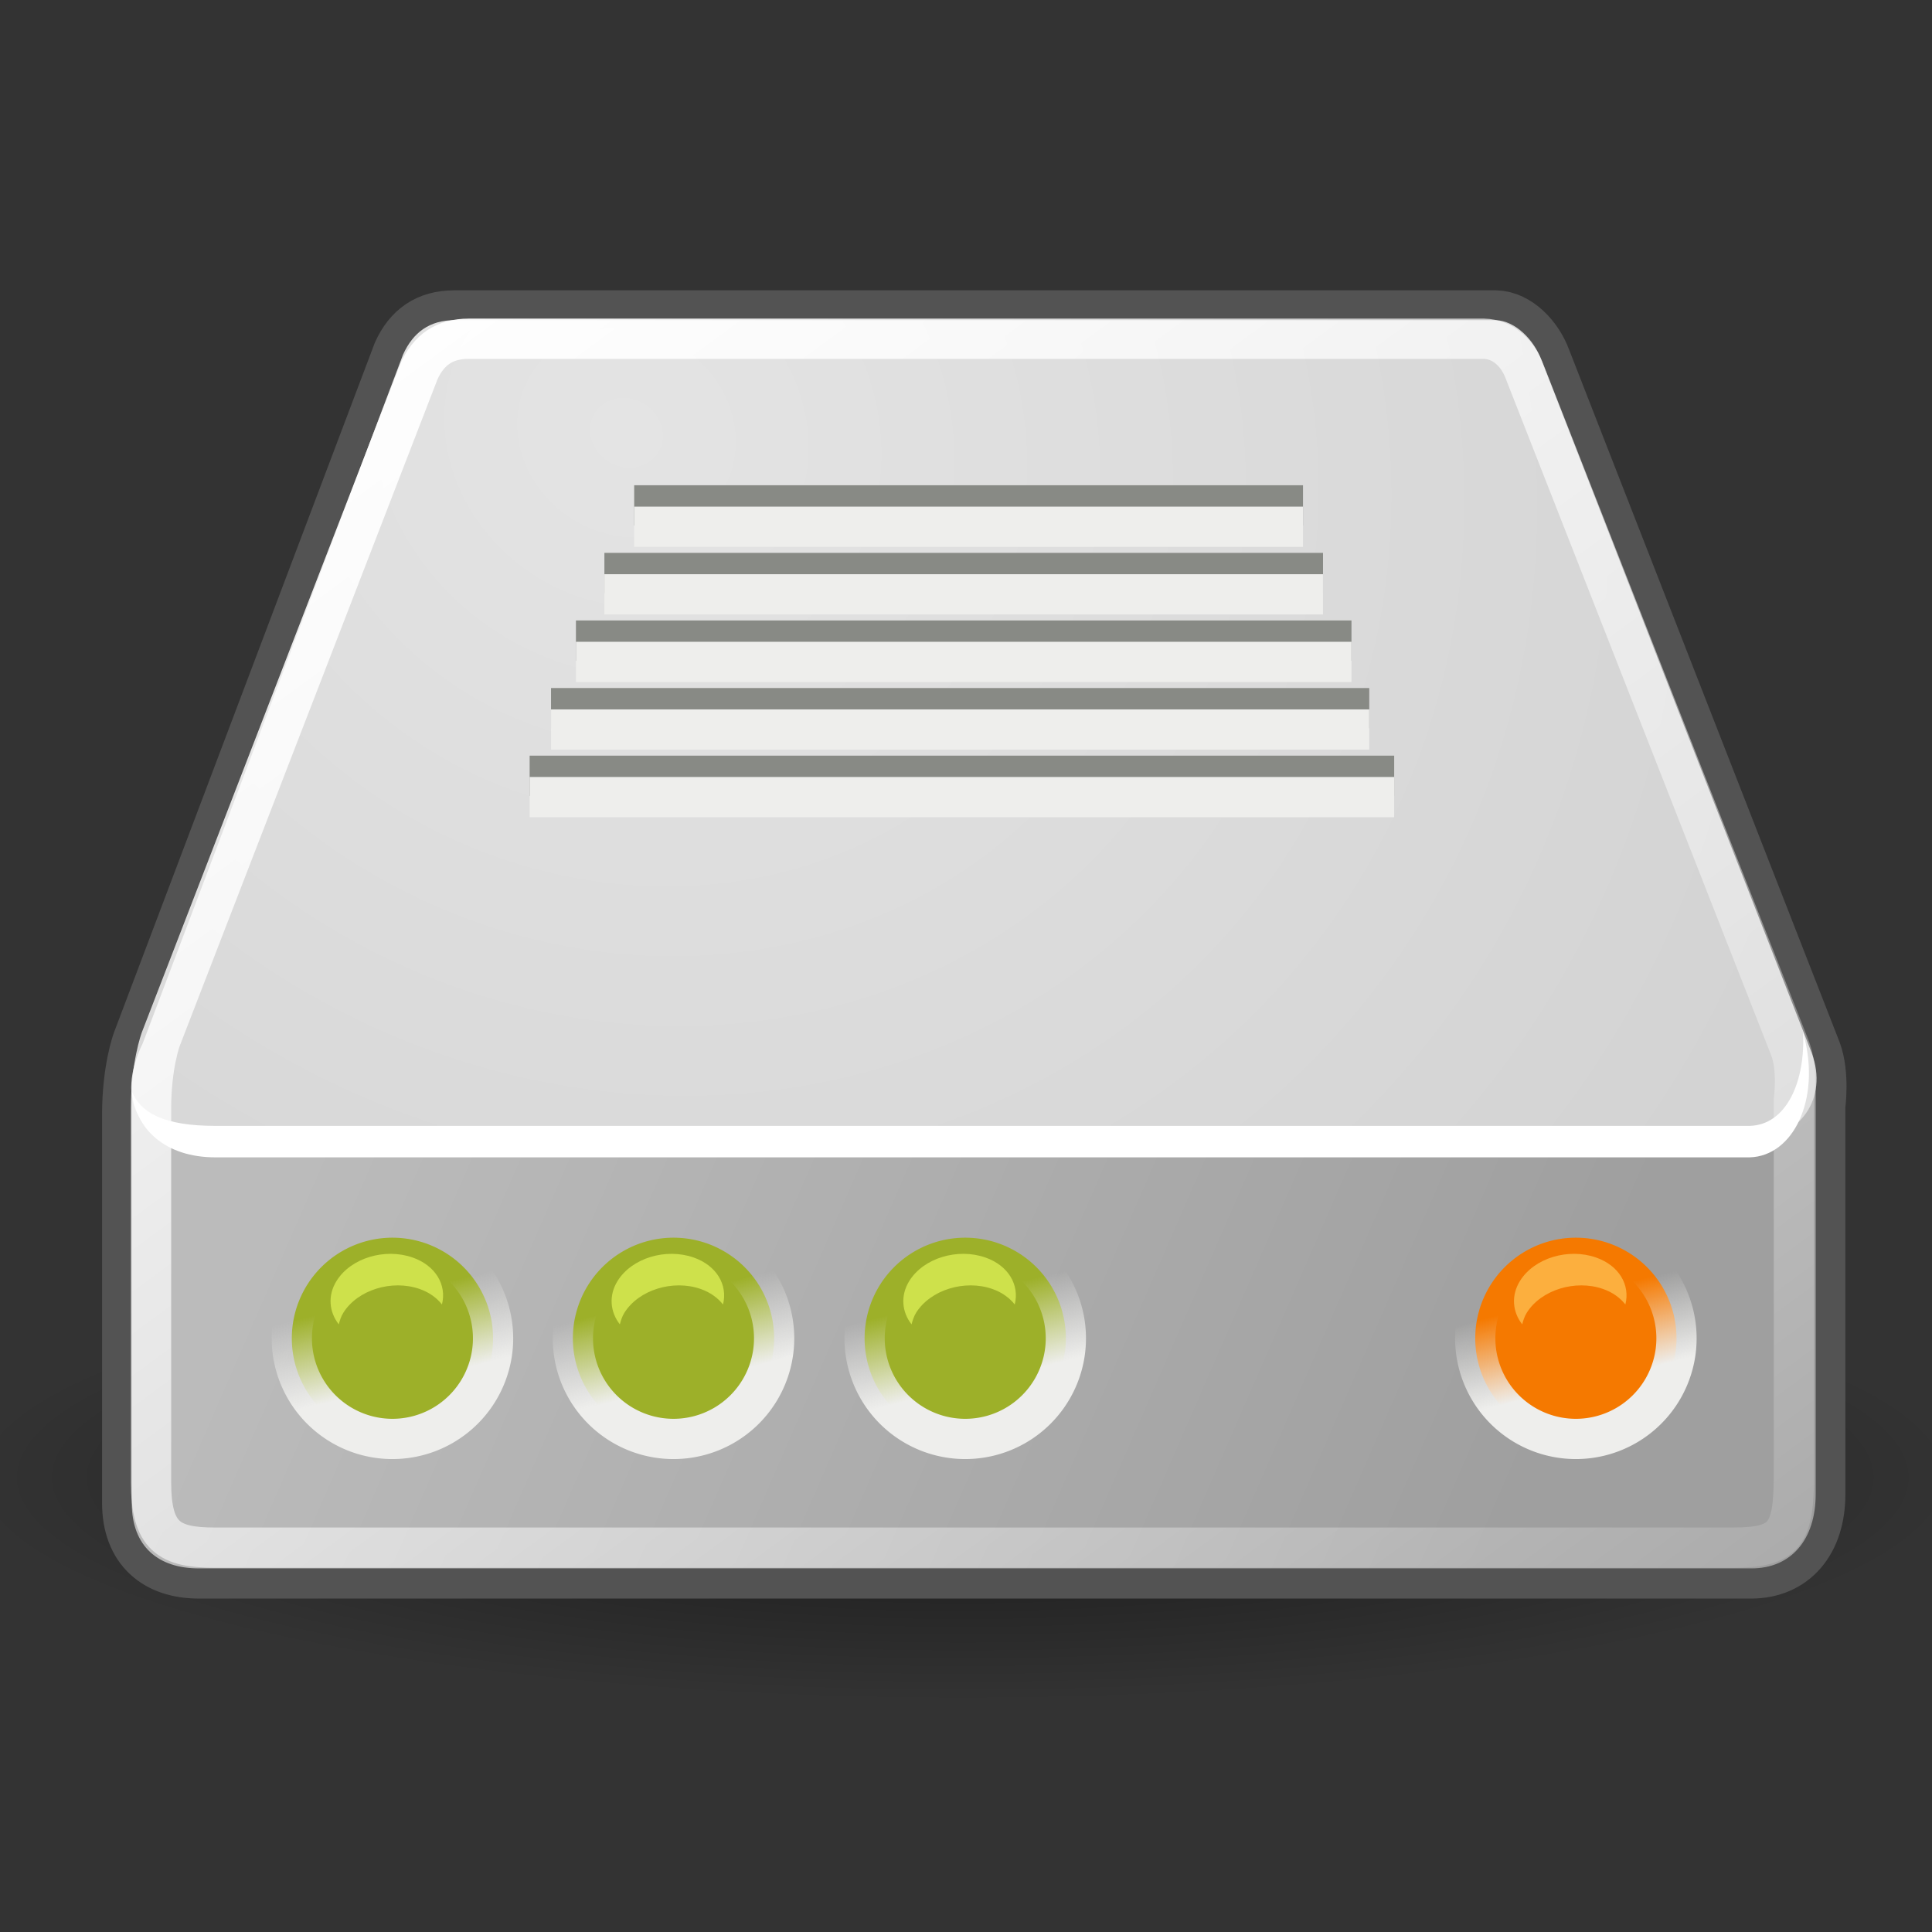 <?xml version="1.0" encoding="UTF-8" standalone="no"?>
<!-- Created with Inkscape (http://www.inkscape.org/) -->
<svg
   xmlns:dc="http://purl.org/dc/elements/1.1/"
   xmlns:cc="http://web.resource.org/cc/"
   xmlns:rdf="http://www.w3.org/1999/02/22-rdf-syntax-ns#"
   xmlns:svg="http://www.w3.org/2000/svg"
   xmlns="http://www.w3.org/2000/svg"
   xmlns:xlink="http://www.w3.org/1999/xlink"
   xmlns:sodipodi="http://sodipodi.sourceforge.net/DTD/sodipodi-0.dtd"
   xmlns:inkscape="http://www.inkscape.org/namespaces/inkscape"
   sodipodi:docname="modem-02.svg"
   sodipodi:docbase="/media/disk/Tango Icons/tango-svg-devices"
   inkscape:version="0.45.1"
   sodipodi:version="0.32"
   id="svg2913"
   height="48px"
   width="48px"
   inkscape:export-filename="/home/jesusda/docs/themes/iconos/pasodoble/modem.png"
   inkscape:export-xdpi="240"
   inkscape:export-ydpi="240"
   inkscape:output_extension="org.inkscape.output.svg.inkscape">
  <rect width="100%" height="100%" fill="#333333" stroke="none"/>
  <defs
     id="defs3">
    <linearGradient
       inkscape:collect="always"
       id="linearGradient3673">
      <stop
         style="stop-color:#eeeeec;stop-opacity:1;"
         offset="0"
         id="stop3675" />
      <stop
         style="stop-color:#eeeeec;stop-opacity:0;"
         offset="1"
         id="stop3677" />
    </linearGradient>
    <linearGradient
       id="linearGradient4264"
       inkscape:collect="always">
      <stop
         id="stop4266"
         offset="0"
         style="stop-color:#000000;stop-opacity:1;" />
      <stop
         id="stop4268"
         offset="1"
         style="stop-color:#000000;stop-opacity:0;" />
    </linearGradient>
    <linearGradient
       id="linearGradient4254"
       inkscape:collect="always">
      <stop
         id="stop4256"
         offset="0"
         style="stop-color:#ffffff;stop-opacity:1;" />
      <stop
         id="stop4258"
         offset="1"
         style="stop-color:#ffffff;stop-opacity:0;" />
    </linearGradient>
    <linearGradient
       id="linearGradient4244">
      <stop
         id="stop4246"
         offset="0"
         style="stop-color:#e4e4e4;stop-opacity:1;" />
      <stop
         id="stop4248"
         offset="1"
         style="stop-color:#d3d3d3;stop-opacity:1;" />
    </linearGradient>
    <linearGradient
       id="linearGradient4228">
      <stop
         id="stop4230"
         offset="0"
         style="stop-color:#bbbbbb;stop-opacity:1;" />
      <stop
         id="stop4232"
         offset="1"
         style="stop-color:#9f9f9f;stop-opacity:1;" />
    </linearGradient>
    <linearGradient
       gradientUnits="userSpaceOnUse"
       y2="40.944"
       x2="36.183"
       y1="28.481"
       x1="7.605"
       id="linearGradient4234"
       xlink:href="#linearGradient4228"
       inkscape:collect="always" />
    <radialGradient
       gradientUnits="userSpaceOnUse"
       gradientTransform="matrix(1.286,0.782,-0.711,1.17,-2.354,-4.877)"
       r="20.936"
       fy="2.959"
       fx="15.571"
       cy="2.959"
       cx="15.571"
       id="radialGradient4250"
       xlink:href="#linearGradient4244"
       inkscape:collect="always" />
    <linearGradient
       gradientUnits="userSpaceOnUse"
       y2="47.621"
       x2="44.096"
       y1="4.433"
       x1="12.378"
       id="linearGradient4260"
       xlink:href="#linearGradient4254"
       inkscape:collect="always" />
    <radialGradient
       gradientUnits="userSpaceOnUse"
       gradientTransform="matrix(1,0,0,0.651,0,9.456)"
       r="23.555"
       fy="27.096"
       fx="23.202"
       cy="27.096"
       cx="23.202"
       id="radialGradient4270"
       xlink:href="#linearGradient4264"
       inkscape:collect="always" />
    <linearGradient
       inkscape:collect="always"
       xlink:href="#linearGradient3673"
       id="linearGradient3679"
       x1="10.286"
       y1="34.311"
       x2="9.75"
       y2="32.189"
       gradientUnits="userSpaceOnUse" />
    <linearGradient
       inkscape:collect="always"
       xlink:href="#linearGradient3673"
       id="linearGradient3690"
       gradientUnits="userSpaceOnUse"
       x1="10.286"
       y1="34.311"
       x2="9.75"
       y2="32.189" />
    <linearGradient
       inkscape:collect="always"
       xlink:href="#linearGradient3673"
       id="linearGradient3696"
       gradientUnits="userSpaceOnUse"
       x1="10.286"
       y1="34.311"
       x2="9.75"
       y2="32.189" />
    <linearGradient
       inkscape:collect="always"
       xlink:href="#linearGradient3673"
       id="linearGradient3702"
       gradientUnits="userSpaceOnUse"
       x1="10.286"
       y1="34.311"
       x2="9.75"
       y2="32.189" />
  </defs>
  <sodipodi:namedview
     inkscape:window-y="49"
     inkscape:window-x="0"
     inkscape:window-height="781"
     inkscape:window-width="1144"
     inkscape:document-units="px"
     inkscape:grid-bbox="true"
     showgrid="false"
     inkscape:current-layer="layer2"
     inkscape:cy="24.700112"
     inkscape:cx="34.199213"
     inkscape:zoom="8"
     inkscape:pageshadow="2"
     inkscape:pageopacity="0.0"
     borderopacity="1.0"
     bordercolor="#666666"
     pagecolor="#ffffff"
     id="base" />
  <g
     inkscape:label="pix"
     id="layer2"
     inkscape:groupmode="layer">
    <path
       transform="matrix(1.053,0,0,0.363,-0.512,26.87)"
       d="M 46.757 27.096 A 23.555 15.335 0 1 1  -0.354,27.096 A 23.555 15.335 0 1 1  46.757 27.096 z"
       sodipodi:ry="15.335379"
       sodipodi:rx="23.555494"
       sodipodi:cy="27.096155"
       sodipodi:cx="23.201941"
       id="path4262"
       style="opacity:0.56;color:#000000;fill:url(#radialGradient4270);fill-opacity:1;fill-rule:evenodd;stroke:none;stroke-width:1;stroke-linecap:round;stroke-linejoin:round;marker:none;marker-start:none;marker-mid:none;marker-end:none;stroke-miterlimit:4;stroke-dasharray:none;stroke-dashoffset:0;stroke-opacity:1;visibility:visible;display:inline;overflow:visible"
       sodipodi:type="arc" />
    <path
       sodipodi:nodetypes="cccsccccccccc"
       id="path4196"
       d="M 11.286,7.963 C 10.661,7.963 10.254,8.253 10.004,8.806 C 10.004,8.806 3.536,25.91 3.536,25.91 C 3.536,25.91 3.286,26.581 3.286,27.691 C 3.286,27.691 3.286,37.341 3.286,37.341 C 3.286,38.424 3.943,38.966 4.942,38.966 L 43.504,38.966 C 44.489,38.966 45.098,38.248 45.098,37.122 L 45.098,27.472 C 45.098,27.472 45.204,26.702 45.004,26.16 L 38.286,8.963 C 38.101,8.451 37.649,7.975 37.161,7.963 L 11.286,7.963 z "
       style="stroke-opacity:1;stroke-dasharray:none;stroke-miterlimit:4;stroke-linejoin:round;stroke-linecap:round;stroke-width:1.5;stroke:#535353;fill-rule:evenodd;fill-opacity:1;fill:none" />
    <path
       sodipodi:nodetypes="ccccccccc"
       id="path4170"
       d="M 3.274,26.997 L 4.038,26.305 L 41.648,26.367 L 45.11,26.684 L 45.11,37.123 C 45.11,38.248 44.503,38.966 43.518,38.966 L 4.935,38.966 C 3.937,38.966 3.274,38.424 3.274,37.342 L 3.274,26.997 z "
       style="fill:url(#linearGradient4234);fill-opacity:1.0;fill-rule:evenodd;stroke:none;stroke-width:1.02px;stroke-linecap:butt;stroke-linejoin:miter;stroke-opacity:1" />
    <path
       sodipodi:nodetypes="csccccccs"
       id="path3093"
       d="M 3.549,25.914 C 2.835,27.379 3.548,28.307 4.585,28.307 C 4.585,28.307 43.585,28.307 43.585,28.307 C 44.704,28.283 45.43,27.295 45.013,26.164 L 38.299,8.954 C 38.115,8.442 37.644,7.966 37.156,7.954 L 11.299,7.954 C 10.674,7.954 10.263,8.257 10.013,8.811 C 10.013,8.811 3.549,25.914 3.549,25.914 z "
       style="fill:url(#radialGradient4250);fill-opacity:1.0;fill-rule:evenodd;stroke:none;stroke-width:1px;stroke-linecap:butt;stroke-linejoin:miter;stroke-opacity:1" />
    <path
       id="path5493"
       d="M 15.756,12.556 L 32.373,12.556"
       style="fill:#eaeaea;fill-opacity:1;fill-rule:evenodd;stroke:#888a85;stroke-width:1px;stroke-linecap:butt;stroke-linejoin:miter;stroke-opacity:1" />
    <path
       sodipodi:nodetypes="cccccccc"
       id="path4201"
       d="M 44.796,25.629 C 44.86,26.879 44.382,27.945 43.474,27.972 C 43.474,27.972 5.355,27.972 5.355,27.972 C 4.066,27.972 3.488,27.647 3.271,27.104 C 3.363,28.049 4.097,28.754 5.355,28.754 C 5.355,28.754 43.474,28.754 43.474,28.754 C 44.55,28.721 45.227,27.33 44.826,25.759 L 44.796,25.629 z "
       style="fill:#ffffff;fill-opacity:1;fill-rule:evenodd;stroke:none;stroke-width:1px;stroke-linecap:butt;stroke-linejoin:miter;stroke-opacity:1" />
    <path
       style="fill:none;fill-opacity:1;fill-rule:evenodd;stroke:url(#linearGradient4260);stroke-width:1;stroke-linecap:round;stroke-linejoin:round;stroke-miterlimit:4;stroke-dasharray:none;stroke-opacity:1"
       d="M 11.643,8.416 C 11.041,8.416 10.65,8.695 10.409,9.228 C 10.409,9.228 3.994,25.819 3.994,25.819 C 3.994,25.819 3.753,26.465 3.753,27.534 C 3.753,27.534 3.753,36.824 3.753,36.824 C 3.753,38.178 4.197,38.451 5.348,38.451 L 43.035,38.451 C 44.358,38.451 44.569,38.134 44.569,36.613 L 44.569,27.323 C 44.569,27.323 44.671,26.581 44.479,26.059 L 37.886,9.253 C 37.708,8.761 37.335,8.427 36.865,8.416 L 11.643,8.416 z "
       id="path4252"
       sodipodi:nodetypes="cccsccccccccc" />
    <path
       sodipodi:nodetypes="cc"
       style="fill:#eaeaea;fill-opacity:1;fill-rule:evenodd;stroke:#888a85;stroke-width:1px;stroke-linecap:butt;stroke-linejoin:miter;stroke-opacity:1"
       d="M 15.016,14.236 L 32.87,14.236"
       id="path5495" />
    <path
       sodipodi:type="arc"
       style="opacity:1;fill:#9db029;fill-opacity:1;stroke:url(#linearGradient3679);stroke-width:1;stroke-linecap:round;stroke-linejoin:round;stroke-miterlimit:4;stroke-dasharray:none;stroke-dashoffset:0;stroke-opacity:1"
       id="path1899"
       sodipodi:cx="9.75"
       sodipodi:cy="33.25"
       sodipodi:rx="2.5"
       sodipodi:ry="2.5"
       d="M 12.25 33.25 A 2.5 2.5 0 1 1  7.25,33.25 A 2.5 2.5 0 1 1  12.25 33.25 z" />
    <path
       style="opacity:1;fill:#cee14b;fill-opacity:1;stroke:#eeeeec;stroke-width:0;stroke-linecap:round;stroke-linejoin:round;stroke-miterlimit:4;stroke-dasharray:none;stroke-dashoffset:0;stroke-opacity:1"
       d="M 10.25,31.242 C 9.56,31.001 8.717,31.255 8.363,31.822 C 8.133,32.189 8.178,32.598 8.417,32.903 C 8.442,32.808 8.472,32.708 8.53,32.615 C 8.884,32.048 9.734,31.783 10.425,32.024 C 10.666,32.108 10.85,32.245 10.98,32.409 C 11.103,31.925 10.824,31.442 10.25,31.242 z "
       id="path3681" />
    <path
       d="M 12.25 33.25 A 2.5 2.5 0 1 1  7.25,33.25 A 2.5 2.5 0 1 1  12.25 33.25 z"
       sodipodi:ry="2.5"
       sodipodi:rx="2.5"
       sodipodi:cy="33.25"
       sodipodi:cx="9.75"
       id="path3686"
       style="opacity:1;fill:#9db029;fill-opacity:1;stroke:url(#linearGradient3690);stroke-width:1;stroke-linecap:round;stroke-linejoin:round;stroke-miterlimit:4;stroke-dasharray:none;stroke-dashoffset:0;stroke-opacity:1"
       sodipodi:type="arc"
       transform="translate(6.983,0)" />
    <path
       id="path3688"
       d="M 17.233,31.242 C 16.542,31.001 15.7,31.255 15.345,31.822 C 15.116,32.189 15.161,32.598 15.4,32.903 C 15.425,32.808 15.455,32.708 15.513,32.615 C 15.867,32.048 16.717,31.783 17.407,32.024 C 17.648,32.108 17.832,32.245 17.963,32.409 C 18.085,31.925 17.806,31.442 17.233,31.242 z "
       style="opacity:1;fill:#cee14b;fill-opacity:1;stroke:#eeeeec;stroke-width:0;stroke-linecap:round;stroke-linejoin:round;stroke-miterlimit:4;stroke-dasharray:none;stroke-dashoffset:0;stroke-opacity:1" />
    <path
       transform="translate(14.231,0)"
       sodipodi:type="arc"
       style="opacity:1;fill:#9db029;fill-opacity:1;stroke:url(#linearGradient3696);stroke-width:1;stroke-linecap:round;stroke-linejoin:round;stroke-miterlimit:4;stroke-dasharray:none;stroke-dashoffset:0;stroke-opacity:1"
       id="path3692"
       sodipodi:cx="9.75"
       sodipodi:cy="33.25"
       sodipodi:rx="2.5"
       sodipodi:ry="2.5"
       d="M 12.25 33.25 A 2.5 2.5 0 1 1  7.25,33.25 A 2.5 2.5 0 1 1  12.25 33.25 z" />
    <path
       style="opacity:1;fill:#cee14b;fill-opacity:1;stroke:#eeeeec;stroke-width:0;stroke-linecap:round;stroke-linejoin:round;stroke-miterlimit:4;stroke-dasharray:none;stroke-dashoffset:0;stroke-opacity:1"
       d="M 24.481,31.242 C 23.79,31.001 22.948,31.255 22.593,31.822 C 22.364,32.189 22.408,32.598 22.647,32.903 C 22.673,32.808 22.703,32.708 22.76,32.615 C 23.115,32.048 23.964,31.783 24.655,32.024 C 24.896,32.108 25.08,32.245 25.211,32.409 C 25.333,31.925 25.054,31.442 24.481,31.242 z "
       id="path3694" />
    <path
       d="M 12.25 33.25 A 2.5 2.5 0 1 1  7.25,33.25 A 2.5 2.5 0 1 1  12.25 33.25 z"
       sodipodi:ry="2.5"
       sodipodi:rx="2.5"
       sodipodi:cy="33.25"
       sodipodi:cx="9.75"
       id="path3698"
       style="opacity:1;fill:#f57900;fill-opacity:1;stroke:url(#linearGradient3702);stroke-width:1;stroke-linecap:round;stroke-linejoin:round;stroke-miterlimit:4;stroke-dasharray:none;stroke-dashoffset:0;stroke-opacity:1"
       sodipodi:type="arc"
       transform="translate(29.402,0)" />
    <path
       id="path3700"
       d="M 39.652,31.242 C 38.962,31.001 38.119,31.255 37.765,31.822 C 37.536,32.189 37.58,32.598 37.819,32.903 C 37.844,32.808 37.874,32.708 37.932,32.615 C 38.286,32.048 39.136,31.783 39.827,32.024 C 40.068,32.108 40.252,32.245 40.382,32.409 C 40.505,31.925 40.226,31.442 39.652,31.242 z "
       style="opacity:1;fill:#fcaf3e;fill-opacity:1;stroke:#eeeeec;stroke-width:0;stroke-linecap:round;stroke-linejoin:round;stroke-miterlimit:4;stroke-dasharray:none;stroke-dashoffset:0;stroke-opacity:1" />
    <path
       style="fill:#eaeaea;fill-opacity:1;fill-rule:evenodd;stroke:#eeeeec;stroke-width:1px;stroke-linecap:butt;stroke-linejoin:miter;stroke-opacity:1"
       d="M 15.756,13.087 L 32.373,13.087"
       id="path3704" />
    <path
       sodipodi:nodetypes="cc"
       id="path5497"
       d="M 14.309,15.915 L 33.577,15.915"
       style="fill:#eaeaea;fill-opacity:1;fill-rule:evenodd;stroke:#888a85;stroke-width:1px;stroke-linecap:butt;stroke-linejoin:miter;stroke-opacity:1" />
    <path
       id="path4591"
       d="M 15.016,14.766 L 32.87,14.766"
       style="fill:#eaeaea;fill-opacity:1;fill-rule:evenodd;stroke:#eeeeec;stroke-width:1px;stroke-linecap:butt;stroke-linejoin:miter;stroke-opacity:1"
       sodipodi:nodetypes="cc" />
    <path
       sodipodi:nodetypes="cc"
       style="fill:#eaeaea;fill-opacity:1;fill-rule:evenodd;stroke:#888a85;stroke-width:1px;stroke-linecap:butt;stroke-linejoin:miter;stroke-opacity:1"
       d="M 13.69,17.594 L 34.019,17.594"
       id="path5499" />
    <path
       style="fill:#eaeaea;fill-opacity:1;fill-rule:evenodd;stroke:#eeeeec;stroke-width:1px;stroke-linecap:butt;stroke-linejoin:miter;stroke-opacity:1"
       d="M 14.309,16.445 L 33.577,16.445"
       id="path4593"
       sodipodi:nodetypes="cc" />
    <path
       sodipodi:nodetypes="cc"
       id="path5501"
       d="M 13.159,19.274 L 34.638,19.274"
       style="fill:#eaeaea;fill-opacity:1;fill-rule:evenodd;stroke:#888a85;stroke-width:1px;stroke-linecap:butt;stroke-linejoin:miter;stroke-opacity:1" />
    <path
       id="path4595"
       d="M 13.69,18.125 L 34.019,18.125"
       style="fill:#eaeaea;fill-opacity:1;fill-rule:evenodd;stroke:#eeeeec;stroke-width:1px;stroke-linecap:butt;stroke-linejoin:miter;stroke-opacity:1"
       sodipodi:nodetypes="cc" />
    <path
       style="fill:#eaeaea;fill-opacity:1;fill-rule:evenodd;stroke:#eeeeec;stroke-width:1px;stroke-linecap:butt;stroke-linejoin:miter;stroke-opacity:1"
       d="M 13.159,19.804 L 34.638,19.804"
       id="path4597"
       sodipodi:nodetypes="cc" />
  </g>
</svg>
